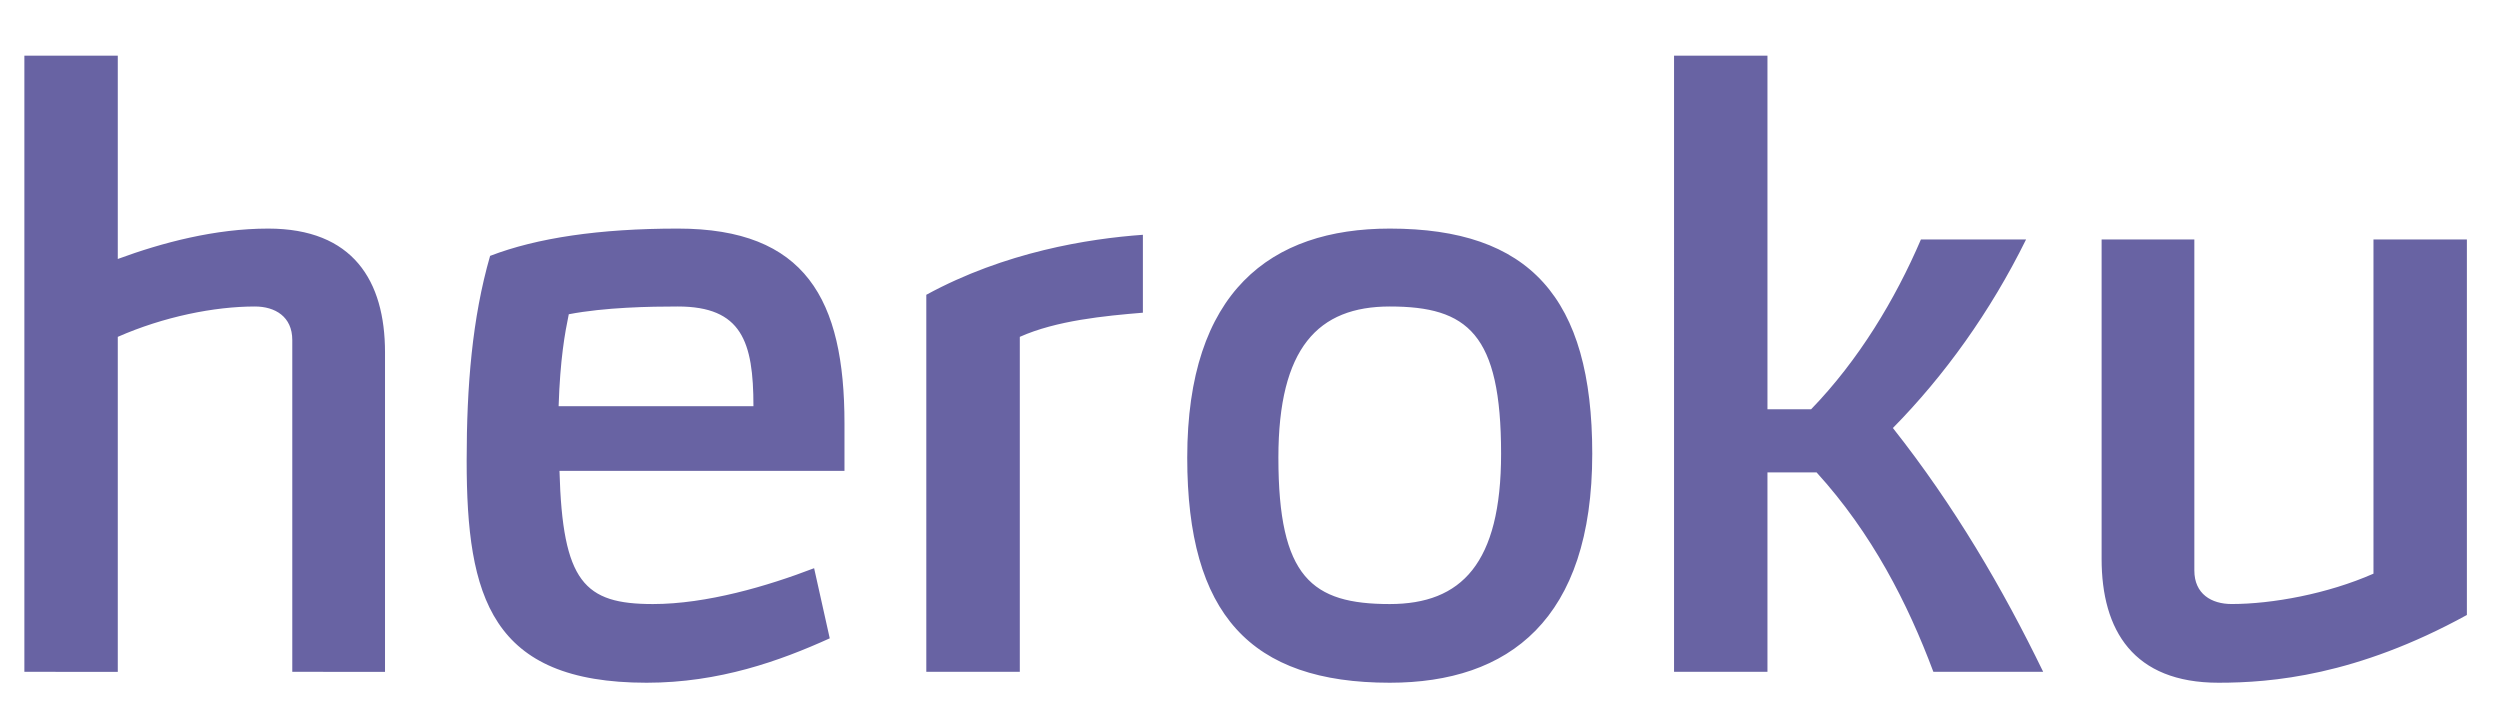 <?xml version="1.0" encoding="utf-8"?>
<!-- Generator: Adobe Illustrator 16.0.0, SVG Export Plug-In . SVG Version: 6.00 Build 0)  -->
<!DOCTYPE svg PUBLIC "-//W3C//DTD SVG 1.1//EN" "http://www.w3.org/Graphics/SVG/1.1/DTD/svg11.dtd">
<svg version="1.1" id="Layer_1" xmlns="http://www.w3.org/2000/svg" xmlns:xlink="http://www.w3.org/1999/xlink" x="0px" y="0px"
	 width="77.75px" height="21.875px" viewBox="0 0 77.75 21.875" enable-background="new 0 0 77.75 21.875" xml:space="preserve">
<g>
	<path fill="#010101" d="M-9.02,9.135l-0.004-0.002L-9,8.994c-2.542-0.622-2.853-0.628-4.783-0.548
		c0.318-1.143,0.413-2.458,0.413-3.923c0-2.103-0.79-3.785-2.072-5.065c0.224-0.723,0.523-2.33-0.299-4.386
		c0,0-1.45-0.46-4.733,1.736c-1.284-0.321-2.652-0.48-4.022-0.48c-1.509,0-3.031,0.192-4.451,0.582
		c-3.387-2.31-4.883-1.837-4.883-1.837c-0.975,2.44-0.372,4.247-0.188,4.696c-1.147,1.238-1.848,2.818-1.848,4.755
		c0,1.462,0.166,2.774,0.573,3.915c-1.946-0.071-2.12-0.043-4.571,0.556l0.022,0.139c2.466-0.603,2.667-0.624,4.603-0.551
		c0.089,0.236,0.189,0.466,0.301,0.687c-1.913,0.061-2.316,0.305-4.875,1.188l0.031,0.136c2.581-0.89,3.022-1.127,4.917-1.186
		c1.143,2.131,3.396,3.507,7.406,3.94c-0.568,0.382-1.149,1.032-1.385,2.132c-0.775,0.371-3.23,1.276-4.704-1.257
		c0,0-0.824-1.507-2.403-1.625c0,0-1.529-0.023-0.104,0.954c0,0,1.024,0.483,1.731,2.296c0,0,0.922,3.094,5.371,2.102v3.196
		c0,0-0.093,1.13-1.13,1.507c0,0-0.613,0.424,0.047,0.659c0,0,2.872,0.235,2.872-2.119v-3.485c0,0-0.113-1.382,0.565-1.862v5.724
		c0,0-0.047,1.366-0.753,1.884c0,0-0.471,0.848,0.564,0.613c0,0,1.979-0.283,2.072-2.59l0.045-5.793h0.476l0.046,5.793
		c0.094,2.308,2.071,2.59,2.071,2.59c1.036,0.235,0.564-0.613,0.564-0.613c-0.705-0.518-0.753-1.884-0.753-1.884v-5.674
		c0.679,0.528,0.565,1.813,0.565,1.813v3.484c0,2.355,2.873,2.119,2.873,2.119c0.658-0.235,0.047-0.659,0.047-0.659
		c-1.036-0.377-1.13-1.507-1.13-1.507v-4.569c0-1.781-0.752-2.724-1.485-3.223c4.277-0.424,6.329-1.805,7.274-3.95
		c1.873,0.051,2.403,0.279,5.039,1.189l0.031-0.136c-2.621-0.904-3.118-1.138-5.01-1.193c0.089-0.217,0.168-0.442,0.237-0.674
		C-11.902,8.51-11.57,8.511-9.02,9.135z M-35.267,12.974C-35.267,12.974-35.267,12.974-35.267,12.974
		c0,0.117-0.138,0.211-0.308,0.211c-0.168,0-0.305-0.094-0.305-0.212c0-0.117,0.137-0.212,0.305-0.212
		C-35.404,12.762-35.267,12.856-35.267,12.974L-35.267,12.974L-35.267,12.974z M-35.032,13.444c0-0.117,0.139-0.211,0.308-0.211
		c0.168,0,0.305,0.094,0.306,0.212v0v0.001v0c-0.001,0.118-0.138,0.211-0.306,0.211C-34.894,13.656-35.032,13.562-35.032,13.444z
		 M-34.513,14.057c0-0.117,0.136-0.212,0.306-0.212c0.169,0,0.307,0.095,0.307,0.212c0,0,0,0,0,0v0l0,0
		c0,0.117-0.138,0.211-0.307,0.211C-34.377,14.269-34.513,14.175-34.513,14.057z M-33.737,14.976c-0.168,0-0.305-0.095-0.305-0.212
		c0-0.117,0.137-0.212,0.305-0.212c0.17,0,0.308,0.095,0.308,0.212C-33.43,14.881-33.567,14.976-33.737,14.976z M-32.912,15.424
		L-32.912,15.424c0,0.116-0.139,0.211-0.307,0.211s-0.307-0.095-0.307-0.211c0-0.117,0.139-0.212,0.307-0.212
		S-32.912,15.306-32.912,15.424C-32.912,15.423-32.912,15.423-32.912,15.424L-32.912,15.424z M-32.205,15.988L-32.205,15.988
		c0,0.117-0.138,0.211-0.306,0.211c-0.17,0-0.307-0.094-0.307-0.212c0-0.117,0.137-0.212,0.307-0.212
		C-32.343,15.776-32.205,15.871-32.205,15.988C-32.205,15.988-32.205,15.988-32.205,15.988L-32.205,15.988z M-31.216,16.366
		C-31.216,16.366-31.216,16.366-31.216,16.366c0,0.116-0.138,0.211-0.308,0.211c-0.168,0-0.306-0.095-0.306-0.211
		c0-0.117,0.138-0.212,0.306-0.212C-31.354,16.153-31.216,16.248-31.216,16.366L-31.216,16.366L-31.216,16.366z M-30.231,16.366
		C-30.231,16.366-30.231,16.366-30.231,16.366c0,0.116-0.137,0.211-0.307,0.211c-0.169,0-0.305-0.095-0.305-0.211
		c0-0.117,0.136-0.212,0.305-0.212C-30.368,16.153-30.231,16.248-30.231,16.366L-30.231,16.366L-30.231,16.366z M-29.539,16.413
		c-0.169,0-0.306-0.094-0.306-0.211c0-0.118,0.137-0.212,0.306-0.212c0.17,0,0.307,0.095,0.307,0.212
		C-29.232,16.319-29.369,16.413-29.539,16.413z M-24.532,12.559c-4.661,0-8.44-0.702-8.44-5.207c0-1.078,0.532-2.08,1.441-2.911
		c1.518-1.385,4.086-0.652,6.999-0.652c2.9,0,5.46-0.741,6.979,0.634l0.001,0c0.921,0.834,1.459,1.842,1.459,2.928
		C-16.093,12.421-19.871,12.559-24.532,12.559z"/>
	<path opacity="0.4" fill="#F4CBB3" d="M-17.552,4.424L-17.552,4.424c-1.521-1.376-4.08-0.635-6.98-0.635
		c-2.913,0-5.481-0.733-6.999,0.652c-0.909,0.831-1.441,1.833-1.441,2.911c0,4.505,3.779,5.207,8.44,5.207s8.439-0.138,8.439-5.207
		C-16.093,6.267-16.631,5.259-17.552,4.424z M-29.096,10.138c-0.97,0-1.755-1.131-1.755-2.528c0-1.396,0.785-2.527,1.755-2.527
		c0.97,0.001,1.757,1.131,1.757,2.527C-27.339,9.006-28.126,10.138-29.096,10.138z M-19.674,10.138c-0.97,0-1.756-1.131-1.756-2.528
		c0-1.396,0.786-2.527,1.756-2.527c0.97,0.001,1.757,1.131,1.757,2.527C-17.917,9.006-18.704,10.138-19.674,10.138z"/>
	<path fill="#AE5D52" d="M-27.902,7.642c0,0.931-0.524,1.685-1.171,1.685c-0.646,0-1.17-0.754-1.17-1.685
		c0-0.931,0.523-1.686,1.17-1.686S-27.902,6.711-27.902,7.642L-27.902,7.642z M-18.481,7.642c0,0.931-0.523,1.685-1.17,1.685
		s-1.171-0.754-1.171-1.685c0-0.931,0.524-1.686,1.171-1.686C-19.007,5.956-18.481,6.711-18.481,7.642L-18.481,7.642z
		 M-24.505,9.416c0.241,0,0.438,0.197,0.438,0.439c0,0.243-0.197,0.439-0.438,0.439c-0.243,0-0.439-0.197-0.439-0.439
		C-24.944,9.612-24.748,9.416-24.505,9.416z M-25.53,10.965c-0.026-0.073,0.013-0.154,0.087-0.18
		c0.073-0.026,0.153,0.013,0.179,0.085c0.113,0.319,0.416,0.534,0.754,0.534s0.64-0.215,0.752-0.534
		c0.027-0.073,0.107-0.112,0.181-0.085c0.074,0.025,0.112,0.106,0.087,0.18c-0.153,0.432-0.563,0.721-1.02,0.721
		C-24.968,11.687-25.377,11.398-25.53,10.965L-25.53,10.965z"/>
	<path id="drop" fill="#9EDAF1" d="M-36.393,13.603l-0.305,1.066c0,0-0.08,0.385,0.283,0.453c0.379-0.007,0.348-0.362,0.32-0.477
		L-36.393,13.603z"/>
</g>
<g>
	<path fill-rule="evenodd" clip-rule="evenodd" fill="#273319" d="M-24.713-58.658c0-0.314-0.164-0.603-0.437-0.759l-7.225-4.159
		c-0.124-0.072-0.26-0.109-0.398-0.116c-0.014,0-0.066,0-0.076,0c-0.138,0.006-0.274,0.044-0.399,0.116l-7.227,4.159
		c-0.27,0.156-0.437,0.445-0.437,0.759l0.016,11.2c0,0.155,0.082,0.299,0.218,0.376c0.134,0.08,0.3,0.08,0.433,0l4.295-2.459
		c0.272-0.161,0.437-0.446,0.437-0.758v-5.232c0-0.312,0.166-0.6,0.436-0.755l1.829-1.054c0.136-0.079,0.285-0.117,0.438-0.117
		c0.149,0,0.302,0.039,0.436,0.117l1.827,1.054c0.27,0.156,0.437,0.444,0.437,0.755v5.232c0,0.312,0.167,0.599,0.437,0.758
		l4.295,2.459c0.135,0.08,0.303,0.08,0.437,0c0.131-0.077,0.218-0.221,0.218-0.376L-24.713-58.658z"/>
	<path fill-rule="evenodd" clip-rule="evenodd" fill="#273319" d="M13.879-74.054c-0.136-0.075-0.301-0.074-0.435,0.005
		c-0.133,0.078-0.215,0.221-0.215,0.376v11.091c0,0.109-0.059,0.209-0.152,0.265c-0.094,0.054-0.212,0.054-0.307,0l-1.809-1.043
		c-0.271-0.156-0.604-0.156-0.873,0l-7.23,4.172c-0.27,0.157-0.437,0.445-0.437,0.757v8.347c0,0.311,0.167,0.6,0.437,0.756
		l7.23,4.176c0.269,0.156,0.603,0.156,0.873,0l7.232-4.176c0.27-0.156,0.434-0.445,0.434-0.756v-20.807
		c0-0.316-0.17-0.608-0.445-0.762L13.879-74.054z M13.207-52.827c0,0.078-0.04,0.149-0.107,0.189l-2.483,1.431
		c-0.067,0.039-0.149,0.039-0.217,0l-2.483-1.431c-0.068-0.04-0.11-0.111-0.11-0.189v-2.866c0-0.078,0.042-0.15,0.11-0.189
		l2.483-1.435c0.067-0.039,0.149-0.039,0.219,0l2.481,1.435c0.067,0.039,0.107,0.111,0.107,0.189V-52.827z"/>
	<path fill-rule="evenodd" clip-rule="evenodd" fill="#273319" d="M39.746-55.768c0.268-0.156,0.432-0.444,0.432-0.755v-2.022
		c0-0.312-0.164-0.6-0.432-0.755l-7.186-4.171c-0.27-0.158-0.604-0.158-0.873-0.001l-7.23,4.172
		c-0.27,0.156-0.436,0.444-0.436,0.756v8.345c0,0.313,0.168,0.603,0.441,0.758l7.182,4.093c0.266,0.151,0.592,0.152,0.857,0.004
		l4.342-2.415c0.141-0.077,0.225-0.221,0.225-0.378c0.002-0.158-0.082-0.304-0.219-0.382l-7.271-4.175
		c-0.135-0.078-0.221-0.223-0.221-0.378v-2.615c0-0.156,0.086-0.3,0.219-0.377l2.264-1.306c0.135-0.078,0.301-0.078,0.438,0
		l2.262,1.306c0.137,0.077,0.221,0.222,0.221,0.377v2.058c0,0.156,0.082,0.3,0.219,0.377c0.135,0.078,0.303,0.078,0.436,0
		L39.746-55.768z"/>
	<path fill-rule="evenodd" clip-rule="evenodd" fill="#8EC74E" d="M-11.566-63.517c0.271-0.155,0.602-0.155,0.873,0l7.228,4.172
		c0.271,0.156,0.438,0.444,0.438,0.756v8.35c0,0.313-0.166,0.6-0.437,0.757l-7.228,4.174c-0.273,0.157-0.604,0.157-0.875,0
		l-7.228-4.174c-0.271-0.156-0.437-0.444-0.437-0.757v-8.351c0-0.312,0.166-0.6,0.439-0.755L-11.566-63.517z"/>
	<path fill="#8EC74E" d="M53.779-45.189c-0.248,0-0.496-0.065-0.713-0.191l-2.277-1.347c-0.34-0.19-0.174-0.257-0.062-0.296
		c0.455-0.157,0.545-0.193,1.031-0.468c0.049-0.028,0.115-0.018,0.168,0.013l1.748,1.039c0.062,0.035,0.152,0.035,0.213,0
		l6.816-3.935c0.062-0.036,0.102-0.109,0.102-0.184v-7.868c0-0.076-0.039-0.148-0.104-0.187l-6.814-3.931
		c-0.062-0.037-0.146-0.037-0.209,0l-6.814,3.933c-0.066,0.037-0.107,0.111-0.107,0.186v7.868c0,0.075,0.041,0.146,0.107,0.182
		l1.867,1.08c1.014,0.506,1.635-0.091,1.635-0.69v-7.768c0-0.109,0.086-0.195,0.197-0.195h0.865c0.107,0,0.197,0.086,0.197,0.195
		v7.768c0,1.353-0.736,2.127-2.018,2.127c-0.395,0-0.703,0-1.572-0.426l-1.787-1.03c-0.441-0.254-0.715-0.731-0.715-1.243v-7.868
		c0-0.511,0.273-0.987,0.715-1.242l6.818-3.939c0.43-0.244,1.002-0.244,1.432,0l6.816,3.939c0.441,0.255,0.715,0.731,0.715,1.242
		v7.868c0,0.511-0.273,0.986-0.715,1.243l-6.816,3.936C54.279-45.254,54.031-45.189,53.779-45.189z"/>
	<path fill="#8EC74E" d="M55.885-50.608c-2.982,0-3.607-1.369-3.607-2.518c0-0.108,0.088-0.196,0.197-0.196h0.883
		c0.098,0,0.178,0.071,0.195,0.167c0.133,0.897,0.529,1.35,2.332,1.35c1.438,0,2.049-0.324,2.049-1.087
		c0-0.439-0.174-0.765-2.406-0.984c-1.863-0.184-3.02-0.596-3.02-2.087c0-1.376,1.16-2.196,3.104-2.196
		c2.186,0,3.266,0.757,3.402,2.384c0.004,0.056-0.014,0.11-0.051,0.151c-0.039,0.04-0.09,0.063-0.146,0.063h-0.885
		c-0.092,0-0.172-0.066-0.191-0.154c-0.211-0.945-0.729-1.247-2.129-1.247c-1.568,0-1.75,0.548-1.75,0.956
		c0,0.496,0.217,0.641,2.334,0.92c2.094,0.278,3.09,0.669,3.09,2.142C59.285-51.459,58.045-50.608,55.885-50.608z"/>
	<path fill-rule="evenodd" clip-rule="evenodd" fill="#8EC74E" d="M32.016-56.159c0.053-0.03,0.117-0.03,0.168,0l1.387,0.801
		c0.053,0.029,0.084,0.085,0.084,0.145v1.602c0,0.06-0.031,0.115-0.084,0.144l-1.387,0.801c-0.051,0.029-0.115,0.029-0.168,0
		l-1.385-0.801c-0.055-0.029-0.084-0.084-0.084-0.144v-1.602c0-0.06,0.029-0.116,0.084-0.145L32.016-56.159z"/>
</g>
<path fill="#E93135" d="M144.711-26.272l-12.694-12.694c-0.73-0.73-1.916-0.73-2.647,0l-2.636,2.637l3.343,3.344
	c0.777-0.263,1.669-0.087,2.288,0.533c0.623,0.623,0.798,1.521,0.528,2.302l3.223,3.223c0.78-0.269,1.679-0.096,2.303,0.528
	c0.87,0.87,0.87,2.279,0,3.151c-0.871,0.87-2.281,0.87-3.151,0c-0.655-0.655-0.816-1.618-0.484-2.424l-3.007-3.006v7.909
	c0.212,0.104,0.412,0.245,0.589,0.421c0.87,0.871,0.87,2.28,0,3.152c-0.87,0.869-2.28,0.869-3.15,0c-0.87-0.872-0.87-2.281,0-3.152
	c0.216-0.214,0.464-0.377,0.729-0.485v-7.982c-0.266-0.109-0.514-0.271-0.729-0.486c-0.658-0.658-0.818-1.626-0.479-2.436
	l-3.298-3.297l-8.704,8.703c-0.731,0.732-0.731,1.918,0,2.649l12.695,12.693c0.729,0.731,1.916,0.731,2.647,0l12.635-12.635
	C145.442-24.355,145.442-25.542,144.711-26.272z"/>
<path fill="#CC3937" d="M68.356-74.299v24.914h20.727v4.159h16.552v-4.159h37.278v-24.914H68.356z M89.083-53.573H84.91v-12.378
	h-4.175v12.378h-8.174v-16.538h16.521V-53.573z M109.811-53.573h-8.205v4.188h-8.318v-20.726h16.523V-53.573z M138.884-53.573
	h-4.176v-12.378h-4.173v12.378h-4.172v-12.378h-4.176v12.378h-8.203v-16.538h24.899V-53.573z M105.635-57.748h-4.029v-8.204h4.029
	V-57.748z"/>
<g>
	<path fill="#6863A3" d="M9.09,20.894v-10.32c0-0.727-0.534-1.042-1.162-1.042c-1.26,0-2.834,0.315-4.265,0.944v10.418H0.758V1.731
		h2.905v6.323C5.044,7.545,6.692,7.109,8.34,7.109c2.64,0,3.634,1.624,3.634,3.851v9.934H9.09L9.09,20.894z M17.4,14.644
		c0.095,3.464,0.773,4.142,2.905,4.142c1.67,0,3.562-0.557,5.014-1.115l0.486,2.181c-1.552,0.703-3.44,1.381-5.695,1.381
		c-4.846,0-5.597-2.665-5.597-6.905c0-2.324,0.171-4.432,0.729-6.37c1.452-0.558,3.391-0.849,5.838-0.849
		c3.974,0,5.183,2.205,5.183,6.057v1.478H17.4L17.4,14.644z M21.081,9.532c-0.87,0-2.256,0.024-3.392,0.241
		c-0.12,0.582-0.268,1.382-0.316,2.86h6.059C23.432,10.621,23.067,9.532,21.081,9.532L21.081,9.532z M31.716,10.476v10.418h-2.908
		V9.168c2.446-1.333,5.039-1.745,6.736-1.866v2.423C34.354,9.823,32.852,9.968,31.716,10.476L31.716,10.476z M43.222,21.233
		c-4.338,0-6.299-2.131-6.299-7.001c0-5.16,2.59-7.123,6.299-7.123c4.335,0,6.297,2.132,6.297,7.001
		C49.519,19.271,46.927,21.233,43.222,21.233L43.222,21.233z M43.222,9.532c-2.229,0-3.464,1.284-3.464,4.7
		c0,3.731,1.041,4.554,3.464,4.554c2.228,0,3.462-1.26,3.462-4.675C46.684,10.379,45.645,9.532,43.222,9.532L43.222,9.532z
		 M63.543,20.894h-3.415c-0.797-2.131-1.912-4.312-3.632-6.202h-1.528v6.202h-2.905V1.731h2.905v10.998h1.357
		c1.478-1.526,2.616-3.416,3.416-5.282h3.27c-1.112,2.254-2.543,4.24-4.142,5.864C60.783,15.734,62.284,18.301,63.543,20.894
		L63.543,20.894z M68.994,21.233c-2.641,0-3.634-1.623-3.634-3.851V7.447h2.884v10.296c0,0.729,0.532,1.042,1.16,1.042
		c1.261,0,2.98-0.314,4.411-0.944V7.447h2.905v11.679C73.282,21.015,70.642,21.233,68.994,21.233L68.994,21.233z"/>
</g>
<g id="Page_1">
	<path id="Rectangle_1" fill="#010101" d="M-29.208-32.086h-4.651v15.46h4.848v-8.584l4.615,5.538l4.395-5.538v8.584h4.604v-15.46
		h-4.604l-4.395,5.722L-29.208-32.086z M-36.904-38.87H3.154c2.038,0,3.691,1.652,3.691,3.691v21.69
		c0,2.039-1.652,3.691-3.691,3.691h-40.059c-2.037,0-3.69-1.652-3.69-3.691v-21.69C-40.595-37.217-38.942-38.87-36.904-38.87z
		 M-7.368-31.994h-0.046v7.938h-4.431l6.831,7.43l6.83-7.476h-4.614v-7.892H-7.368z"/>
</g>
<path fill="#2CAAE1" d="M-21.14,31.901c-0.745,0.33-1.546,0.554-2.388,0.654c0.859-0.514,1.518-1.328,1.828-2.299
	c-0.804,0.477-1.693,0.822-2.639,1.009c-0.759-0.808-1.838-1.312-3.033-1.312c-2.295,0-4.155,1.86-4.155,4.155
	c0,0.325,0.036,0.643,0.108,0.947c-3.455-0.174-6.516-1.828-8.565-4.342c-0.357,0.613-0.562,1.327-0.562,2.089
	c0,1.441,0.733,2.714,1.849,3.459c-0.681-0.021-1.322-0.209-1.883-0.521c0,0.018,0,0.035,0,0.053c0,2.013,1.433,3.692,3.334,4.074
	c-0.35,0.095-0.717,0.146-1.095,0.146c-0.269,0-0.528-0.026-0.782-0.074c0.529,1.65,2.063,2.852,3.882,2.886
	c-1.423,1.114-3.214,1.779-5.161,1.779c-0.335,0-0.666-0.021-0.991-0.059c1.839,1.179,4.023,1.866,6.37,1.866
	c7.643,0,11.822-6.331,11.822-11.822c0-0.18-0.004-0.359-0.012-0.537C-22.401,33.467-21.697,32.735-21.14,31.901z"/>
<g>
	<g>
		<path fill="#5A5B5D" d="M59.149,29.224h-6.046V44.9h5.957c5.644,0,8.935-3.359,8.935-7.882v-0.045
			C67.996,32.449,64.749,29.224,59.149,29.224z M63.538,37.084c0,2.53-1.724,3.964-4.32,3.964h-1.77v-7.973h1.77
			c2.597,0,4.32,1.456,4.32,3.964V37.084z M70.885,44.899h4.365V29.224h-4.365V44.899z M85.328,35.137
			c-2.173-0.493-2.71-0.807-2.71-1.523v-0.045c0-0.56,0.516-1.007,1.567-1.007c1.389,0,2.956,0.537,4.39,1.546l2.172-3.069
			c-1.702-1.366-3.785-2.083-6.449-2.083c-3.762,0-6.068,2.105-6.068,5.017v0.045c0,3.225,2.575,4.166,5.911,4.926
			c2.128,0.493,2.643,0.851,2.643,1.501v0.044c0,0.672-0.627,1.075-1.791,1.075c-1.813,0-3.538-0.649-5.083-1.881l-2.42,2.889
			c1.927,1.724,4.569,2.598,7.346,2.598c3.807,0,6.337-1.904,6.337-5.106v-0.044C91.172,37.084,88.933,35.92,85.328,35.137z
			 M110.185,37.062v-0.044c0-4.501-3.582-8.107-8.42-8.107c-4.837,0-8.464,3.65-8.464,8.151v0.045c0,4.501,3.582,8.106,8.419,8.106
			c1.792,0,3.427-0.515,4.771-1.389l1.724,1.545l2.194-2.44l-1.611-1.366C109.692,40.287,110.185,38.719,110.185,37.062z
			 M105.773,37.151c0,0.538-0.089,1.052-0.269,1.522l-2.128-1.926l-2.194,2.463l2.172,1.86c-0.47,0.179-1.007,0.291-1.589,0.291
			c-2.396,0-4.009-1.993-4.009-4.255v-0.045c0-2.261,1.59-4.233,3.963-4.233c2.419,0,4.055,1.994,4.055,4.278L105.773,37.151
			L105.773,37.151z M122.994,38.047c0,2.194-1.143,3.224-2.889,3.224s-2.89-1.075-2.89-3.336v-8.711h-4.411v8.801
			c0,4.905,2.799,7.167,7.256,7.167s7.345-2.217,7.345-7.278v-8.689h-4.411V38.047z M137.191,35.137
			c-2.172-0.493-2.71-0.807-2.71-1.523v-0.045c0-0.56,0.516-1.007,1.568-1.007c1.388,0,2.956,0.537,4.389,1.546l2.172-3.068
			c-1.701-1.366-3.783-2.083-6.448-2.083c-3.762,0-6.069,2.104-6.069,5.017v0.044c0,3.225,2.576,4.165,5.912,4.926
			c2.128,0.493,2.643,0.851,2.643,1.5v0.044c0,0.672-0.627,1.075-1.792,1.075c-1.813,0-3.538-0.649-5.084-1.881l-2.418,2.889
			c1.926,1.725,4.569,2.598,7.345,2.598c3.807,0,6.338-1.904,6.338-5.106v-0.045C143.036,37.084,140.797,35.92,137.191,35.137z"/>
	</g>
</g>
<path d="M1.528,42.802c-0.585-0.026-1.187-0.13-1.741-0.315c-1.374-0.455-2.123-1.474-2.374-2.875
	c-0.24-1.348-0.013-2.658,0.359-3.951c0.364-1.267,0.907-2.439,1.806-3.426c0.931-1.021,2.091-1.615,3.446-1.824
	c1.215-0.188,2.423-0.151,3.573,0.325c1.596,0.66,2.428,1.902,2.639,3.592c0.136,1.082-0.161,2.099-0.487,3.104
	c-0.282,0.871-0.615,1.726-0.928,2.586c-0.091,0.251-0.061,0.305,0.203,0.307c0.286,0.002,0.571,0.004,0.857,0
	C9.057,40.321,9.13,40.41,9.09,40.57c-0.172,0.679-0.35,1.356-0.539,2.031c-0.021,0.075-0.132,0.142-0.216,0.18
	c-0.073,0.033-0.166,0.025-0.251,0.025C6.996,42.808,2.623,42.851,1.528,42.802z M4.625,40.24c0.39,0,0.418-0.023,0.524-0.402
	c0.319-1.134,0.66-2.261,0.948-3.403c0.126-0.503,0.204-1.033,0.2-1.55c-0.008-1.021-0.587-1.71-1.549-1.912
	c-0.306-0.063-0.629-0.074-0.943-0.066c-0.938,0.025-1.717,0.392-2.294,1.148c-0.442,0.581-0.697,1.249-0.88,1.946
	c-0.229,0.884-0.409,1.774-0.254,2.695c0.141,0.835,0.617,1.371,1.45,1.488C2.341,40.258,4.215,40.24,4.625,40.24z M25.766,38.808
	c-0.943,0-1.887,0-2.83,0c-0.305,0-0.4,0.096-0.408,0.397c-0.016,0.687,0.336,1.071,1.08,1.16c0.268,0.032,0.539,0.049,0.807,0.05
	c1.236,0.005,2.473,0.002,3.709,0.002c0.295,0,0.332,0.052,0.271,0.346c-0.119,0.572-0.232,1.146-0.346,1.718
	c-0.066,0.327-0.133,0.388-0.459,0.389c-1.438,0.002-2.873,0.012-4.311,0.001c-0.689-0.006-1.365-0.128-2-0.417
	c-0.895-0.407-1.373-1.115-1.477-2.081c-0.141-1.303,0.172-2.546,0.547-3.771c0.156-0.512,0.377-1.012,0.637-1.481
	c0.5-0.912,1.256-1.562,2.24-1.909c1.406-0.493,2.842-0.556,4.277-0.165c1.164,0.317,1.816,1.171,1.893,2.375
	c0.064,1.085-0.152,2.132-0.424,3.173c-0.049,0.191-0.191,0.214-0.359,0.214C27.666,38.806,26.713,38.808,25.766,38.808z
	 M24.787,36.763c0.51,0,1.02-0.003,1.529,0.001c0.189,0.002,0.303-0.077,0.338-0.271c0.1-0.565-0.184-1.074-0.744-1.214
	c-0.344-0.086-0.717-0.116-1.072-0.093c-0.828,0.053-1.441,0.452-1.77,1.24c-0.117,0.282-0.08,0.336,0.236,0.337
	C23.799,36.764,24.291,36.763,24.787,36.763z M15.152,42.777c0.787,0,1.576-0.003,2.363,0.002c0.229,0.001,0.359-0.081,0.4-0.319
	c0.053-0.311,0.131-0.617,0.197-0.926c0.588-2.75,1.178-5.501,1.764-8.251c0.055-0.25-0.008-0.328-0.262-0.329
	c-0.594-0.002-1.189,0-1.783,0c-0.453,0-0.48,0.026-0.576,0.472c-0.475,2.214-0.957,4.428-1.428,6.643
	c-0.049,0.233-0.174,0.316-0.395,0.316s-1.121,0-1.667,0c-0.546,0-0.912-0.357-0.956-0.96c-0.009-0.13-0.003-0.264,0.02-0.392
	c0.134-0.758,0.267-1.518,0.416-2.273c0.229-1.148,0.471-2.294,0.705-3.441c0.063-0.311,0.016-0.365-0.309-0.365
	c-0.633,0-1.267,0-1.899,0c-0.299,0-0.361,0.055-0.422,0.343c-0.301,1.431-0.606,2.862-0.907,4.294
	c-0.199,0.953-0.376,1.905-0.26,2.889c0.156,1.32,0.987,2.172,2.313,2.247c0.892,0.05,1.79,0.009,2.685,0.009
	C15.152,42.75,15.152,42.764,15.152,42.777z M40.193,37.403c-0.086-0.36-0.176-0.719-0.248-1.081
	c-0.047-0.226-0.158-0.321-0.396-0.318c-0.771,0.011-1.545,0.004-2.316,0.005c-0.301,0-0.334,0.045-0.246,0.345
	c0.348,1.236,0.711,2.471,1.045,3.712c0.059,0.226,0.059,0.489,0.01,0.719c-0.117,0.565-0.283,1.119-0.426,1.679
	c-0.062,0.244-0.006,0.313,0.242,0.314c0.779,0.001,1.559-0.003,2.338,0.002c0.215,0.001,0.326-0.094,0.377-0.297
	c0.086-0.367,0.176-0.734,0.279-1.096c0.127-0.447,0.195-0.909,0.494-1.305c2.09-2.754,6.107-8.098,6.246-8.279
	c0.135-0.182,0.094-0.28-0.154-0.28c-0.25,0-2.227,0-2.527,0c-0.299,0-0.525,0.104-0.705,0.371c-1.23,1.822-2.471,3.635-3.711,5.451
	c-0.061,0.085-0.127,0.165-0.221,0.287C40.234,37.524,40.209,37.464,40.193,37.403z M31.932,32.991
	c-0.225-0.002-0.342,0.075-0.387,0.293c-0.072,0.363-0.16,0.721-0.238,1.082c-0.336,1.566-0.67,3.133-1.002,4.699
	c-0.244,1.147-0.482,2.295-0.729,3.442c-0.041,0.197,0.029,0.27,0.223,0.269c0.656-0.003,1.314,0.002,1.969,0
	c0.375,0,0.426-0.046,0.502-0.421c0.449-2.185,0.9-4.369,1.35-6.553c0.074-0.356,0.123-0.395,0.498-0.395
	c1.768,0,3.537,0,5.305-0.001c0.258,0,0.316-0.069,0.258-0.321c-0.076-0.322-0.154-0.644-0.24-0.962
	c-0.137-0.498-0.445-0.844-0.947-0.988c-0.242-0.069-0.496-0.139-0.746-0.143C36.797,32.976,32.92,32.999,31.932,32.991z
	 M-9.319,46.764c0.278,0,0.557,0.001,0.834,0c1.168-0.007,2.04-0.507,2.592-1.548c0.331-0.624,0.552-1.289,0.703-1.974
	c0.513-2.316,1.015-4.634,1.519-6.951c0.052-0.236-0.018-0.313-0.285-0.314c-0.688-0.003-1.375-0.001-2.062-0.001
	c-0.342,0-0.419,0.057-0.492,0.39c-0.425,1.949-0.852,3.897-1.268,5.849c-0.127,0.593-0.289,1.166-0.674,1.652
	c-0.219,0.276-0.484,0.444-0.856,0.403c-0.152-0.017-0.31,0.009-0.463-0.006c-0.25-0.025-0.364,0.091-0.416,0.324
	c-0.139,0.616-0.287,1.229-0.431,1.844c-0.06,0.252-0.028,0.307,0.234,0.317c0.354,0.013,0.71,0.004,1.064,0.004
	C-9.319,46.754-9.319,46.759-9.319,46.764z M-3.769,35.321c0.211,0.005,0.333-0.08,0.377-0.287c0.13-0.609,0.257-1.219,0.396-1.827
	c0.047-0.203-0.029-0.271-0.219-0.271c-0.748,0.002-1.497,0.002-2.245-0.001c-0.188,0-0.281,0.095-0.32,0.267
	c-0.138,0.607-0.277,1.215-0.412,1.823c-0.05,0.224,0.008,0.291,0.248,0.292c0.363,0.003,0.726,0,1.088,0
	C-4.494,35.318-4.131,35.312-3.769,35.321z"/>
<g>
	<polygon opacity="0.4" fill="#EAAF78" points="61.772,-12.308 53.29,-14.66 51.294,-37.017 61.772,-37.017 	"/>
	<path fill="#E44F26" d="M48.955-39.157l2.332,26.167l10.47,2.906l10.498-2.91l2.335-26.163H48.955z M69.724-32.947l-0.146,1.627
		l-0.064,0.722h-0.01h-7.731h-0.011h-4.528l0.293,3.286h4.235h0.011h6.585h0.863l-0.078,0.861l-0.754,8.45l-0.048,0.542
		l-6.568,1.821l-0.015,0.004l-6.574-1.825l-0.449-5.039h1.484h1.736l0.229,2.559l3.573,0.966l0.004-0.001v0l0.01-0.002l0.001,0
		l3.568-0.963l0.372-4.162h-3.94h-0.011H54.59l-0.788-8.844l-0.077-0.861h8.037h0.011h8.028L69.724-32.947z"/>
	<g>
		<polygon opacity="0.4" fill="#EAAF78" points="65.713,-24.103 61.772,-24.103 61.772,-18.978 65.341,-19.941 		"/>
		<polygon opacity="0.4" fill="#EAAF78" points="61.772,-37.017 61.772,-33.808 69.801,-33.808 69.724,-32.947 69.578,-31.32 
			69.514,-30.598 69.504,-30.598 61.772,-30.598 61.772,-27.312 68.357,-27.312 69.221,-27.312 69.143,-26.451 68.389,-18.001 
			68.341,-17.459 61.772,-15.638 61.772,-12.308 70.255,-14.66 72.251,-37.017 		"/>
	</g>
</g>
<g>
	<path id="Shape_1_" opacity="0.3" fill="#35A9DA" d="M30.008-11.671l-8.478-2.352L19.534-36.38h10.474V-11.671z"/>
	<path fill="#1673B6" d="M17.184-38.52l2.333,26.167l10.469,2.906l10.498-2.91l2.336-26.163H17.184z M36.589-17.047l-6.581,1.824
		v0.001l-6.576-1.825l-0.449-5.039h3.222l0.229,2.56l3.575,0.965v-0.001l3.581-0.966l0.374-4.163h-3.955h-3.525h-0.01L26.185-26.9
		h3.823h4.24l0.293-3.288h-4.533h-7.737h-0.01l-0.288-3.208h8.035h8.041L36.589-17.047z"/>
	<path fill="#35A9DA" d="M34.248-26.9h-4.24v-3.288h4.533L34.248-26.9z M33.963-23.692h-3.955v5.129l3.581-0.966L33.963-23.692z
		 M30.008-36.38v2.984h8.041l-1.46,16.349l-6.581,1.824v0.001v3.551l8.477-2.352L40.48-36.38H30.008z"/>
</g>
<path fill="#F0DC4E" d="M80.719-39.312v29.073h29.074v-29.073H80.719z M96.044-14.412c-0.429,0.871-1.247,1.442-2.194,1.719
	c-1.457,0.334-2.85,0.144-3.886-0.478c-0.694-0.426-1.235-1.081-1.604-1.835c0.738-0.451,1.474-0.904,2.211-1.354
	c0.02,0.008,0.077,0.113,0.155,0.249c0.281,0.473,0.524,0.807,1.003,1.042c0.47,0.16,1.501,0.262,1.898-0.564
	c0.243-0.42,0.166-1.791,0.166-3.286c0-2.349,0.011-4.682,0.011-7.03h2.72c0,2.501,0.014,4.994,0,7.486
	C96.53-16.936,96.662-15.554,96.044-14.412z M107.325-15.181c-0.945,3.234-6.216,3.339-8.322,1.202
	c-0.444-0.503-0.724-0.765-0.989-1.346c1.119-0.644,1.119-0.644,2.208-1.274c0.592,0.909,1.139,1.409,2.123,1.614
	c1.335,0.163,2.678-0.295,2.377-1.713c-0.31-1.158-2.733-1.44-4.384-2.678c-1.675-1.125-2.067-3.858-0.69-5.42
	c0.459-0.578,1.24-1.009,2.062-1.216c0.284-0.036,0.572-0.075,0.856-0.11c1.645-0.033,2.673,0.4,3.427,1.244
	c0.211,0.212,0.382,0.442,0.702,0.939c-0.876,0.558-0.873,0.553-2.128,1.365c-0.268-0.578-0.713-0.939-1.183-1.097
	c-0.729-0.221-1.65,0.02-1.841,0.791c-0.066,0.237-0.053,0.458,0.053,0.851c0.296,0.674,1.288,0.967,2.178,1.376
	c2.562,1.039,3.427,2.153,3.64,3.479C107.617-16.032,107.363-15.291,107.325-15.181z"/>
</svg>
